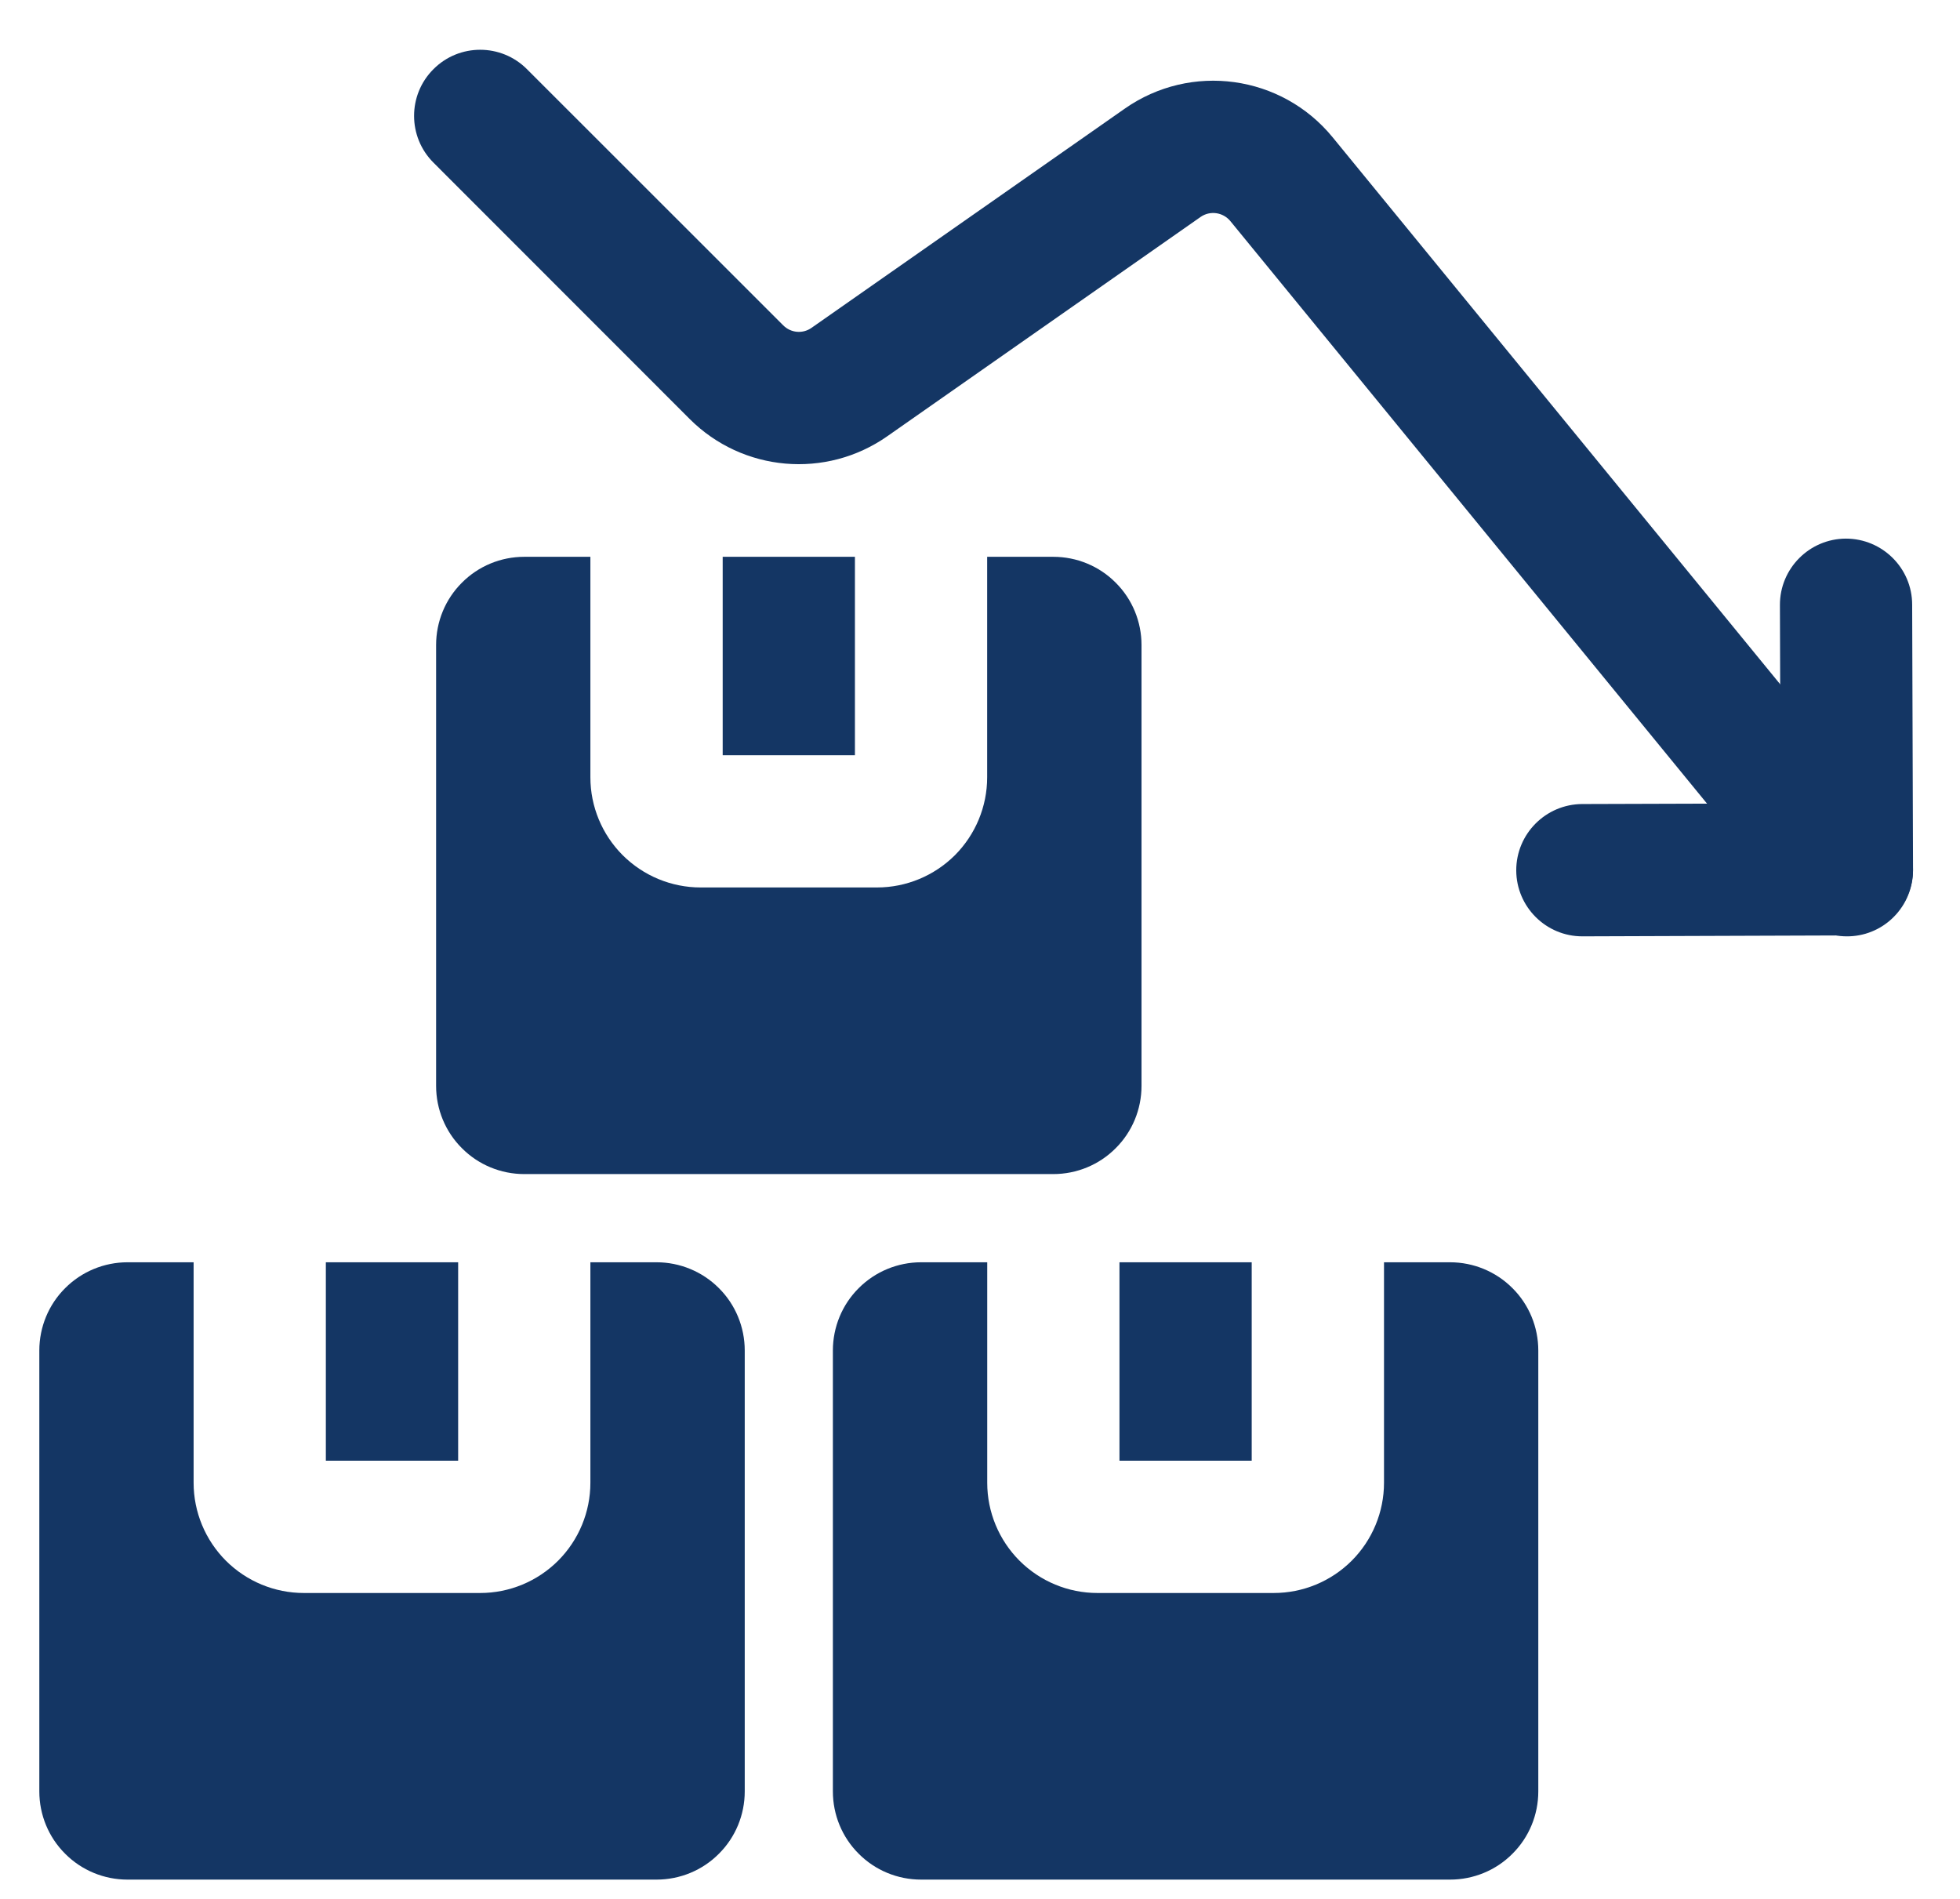 <svg width="32" height="31" viewBox="0 0 32 31" fill="none" xmlns="http://www.w3.org/2000/svg">
    <path fill-rule="evenodd" clip-rule="evenodd" d="M7.077 2.655C6.655 2.234 6.655 1.549 7.077 1.129C7.497 0.707 8.182 0.707 8.603 1.129L12.788 5.312C12.912 5.436 13.106 5.453 13.248 5.353L18.363 1.774C19.443 1.017 20.923 1.221 21.758 2.242L30.989 13.523C31.367 13.985 31.298 14.664 30.837 15.043C30.377 15.42 29.696 15.351 29.319 14.89L20.087 3.609C19.967 3.464 19.755 3.434 19.601 3.542L14.486 7.122C13.486 7.823 12.125 7.705 11.26 6.84L7.077 2.655Z" fill="#143664"/>
    <path fill-rule="evenodd" clip-rule="evenodd" d="M29.06 9.877C29.058 9.281 29.541 8.796 30.135 8.793C30.731 8.792 31.218 9.274 31.219 9.87L31.233 14.189C31.235 14.785 30.754 15.27 30.158 15.271L25.839 15.286C25.243 15.289 24.757 14.806 24.755 14.21C24.754 13.614 25.236 13.129 25.832 13.126L29.07 13.116L29.06 9.877Z" fill="#143664"/>
    <path fill-rule="evenodd" clip-rule="evenodd" d="M3.161 20.607V24.206C3.161 24.684 3.351 25.141 3.688 25.479C4.026 25.816 4.483 26.006 4.961 26.006H7.84C8.318 26.006 8.774 25.816 9.112 25.479C9.449 25.141 9.639 24.684 9.639 24.206V20.607H10.719C11.101 20.607 11.468 20.759 11.737 21.029C12.008 21.298 12.159 21.666 12.159 22.047V29.245C12.159 29.627 12.008 29.994 11.737 30.263C11.468 30.534 11.101 30.685 10.719 30.685H2.081C1.7 30.685 1.333 30.534 1.064 30.263C0.793 29.994 0.642 29.627 0.642 29.245V22.047C0.642 21.666 0.793 21.298 1.064 21.029C1.333 20.759 1.7 20.607 2.081 20.607H3.161ZM5.32 20.607H7.48V23.846H5.32V20.607Z" fill="#143664"/>
    <path fill-rule="evenodd" clip-rule="evenodd" d="M16.118 20.607V24.206C16.118 24.684 16.308 25.141 16.645 25.479C16.983 25.816 17.439 26.006 17.917 26.006H20.796C21.274 26.006 21.731 25.816 22.069 25.479C22.406 25.141 22.596 24.684 22.596 24.206V20.607H23.675C24.057 20.607 24.424 20.759 24.693 21.029C24.964 21.298 25.115 21.666 25.115 22.047V29.245C25.115 29.627 24.964 29.994 24.693 30.263C24.424 30.534 24.057 30.685 23.675 30.685H15.038C14.656 30.685 14.289 30.534 14.02 30.263C13.749 29.994 13.598 29.627 13.598 29.245V22.047C13.598 21.666 13.749 21.298 14.02 21.029C14.289 20.759 14.656 20.607 15.038 20.607H16.118ZM18.277 20.607H20.436V23.846H18.277V20.607Z" fill="#143664"/>
    <path fill-rule="evenodd" clip-rule="evenodd" d="M9.639 9.09V12.689C9.639 13.167 9.829 13.623 10.166 13.961C10.504 14.298 10.961 14.488 11.439 14.488H14.318C14.796 14.488 15.252 14.298 15.591 13.961C15.927 13.623 16.117 13.167 16.117 12.689V9.09H17.197C17.579 9.09 17.946 9.241 18.215 9.512C18.486 9.781 18.637 10.148 18.637 10.53V17.727C18.637 18.109 18.486 18.476 18.215 18.745C17.946 19.016 17.579 19.167 17.197 19.167H8.559C8.178 19.167 7.811 19.016 7.542 18.745C7.271 18.476 7.12 18.109 7.12 17.727V10.53C7.12 10.148 7.271 9.781 7.542 9.512C7.811 9.241 8.178 9.09 8.559 9.09H9.639ZM11.799 9.09H13.958V12.329H11.799V9.09Z" fill="#143664"/>
</svg>
